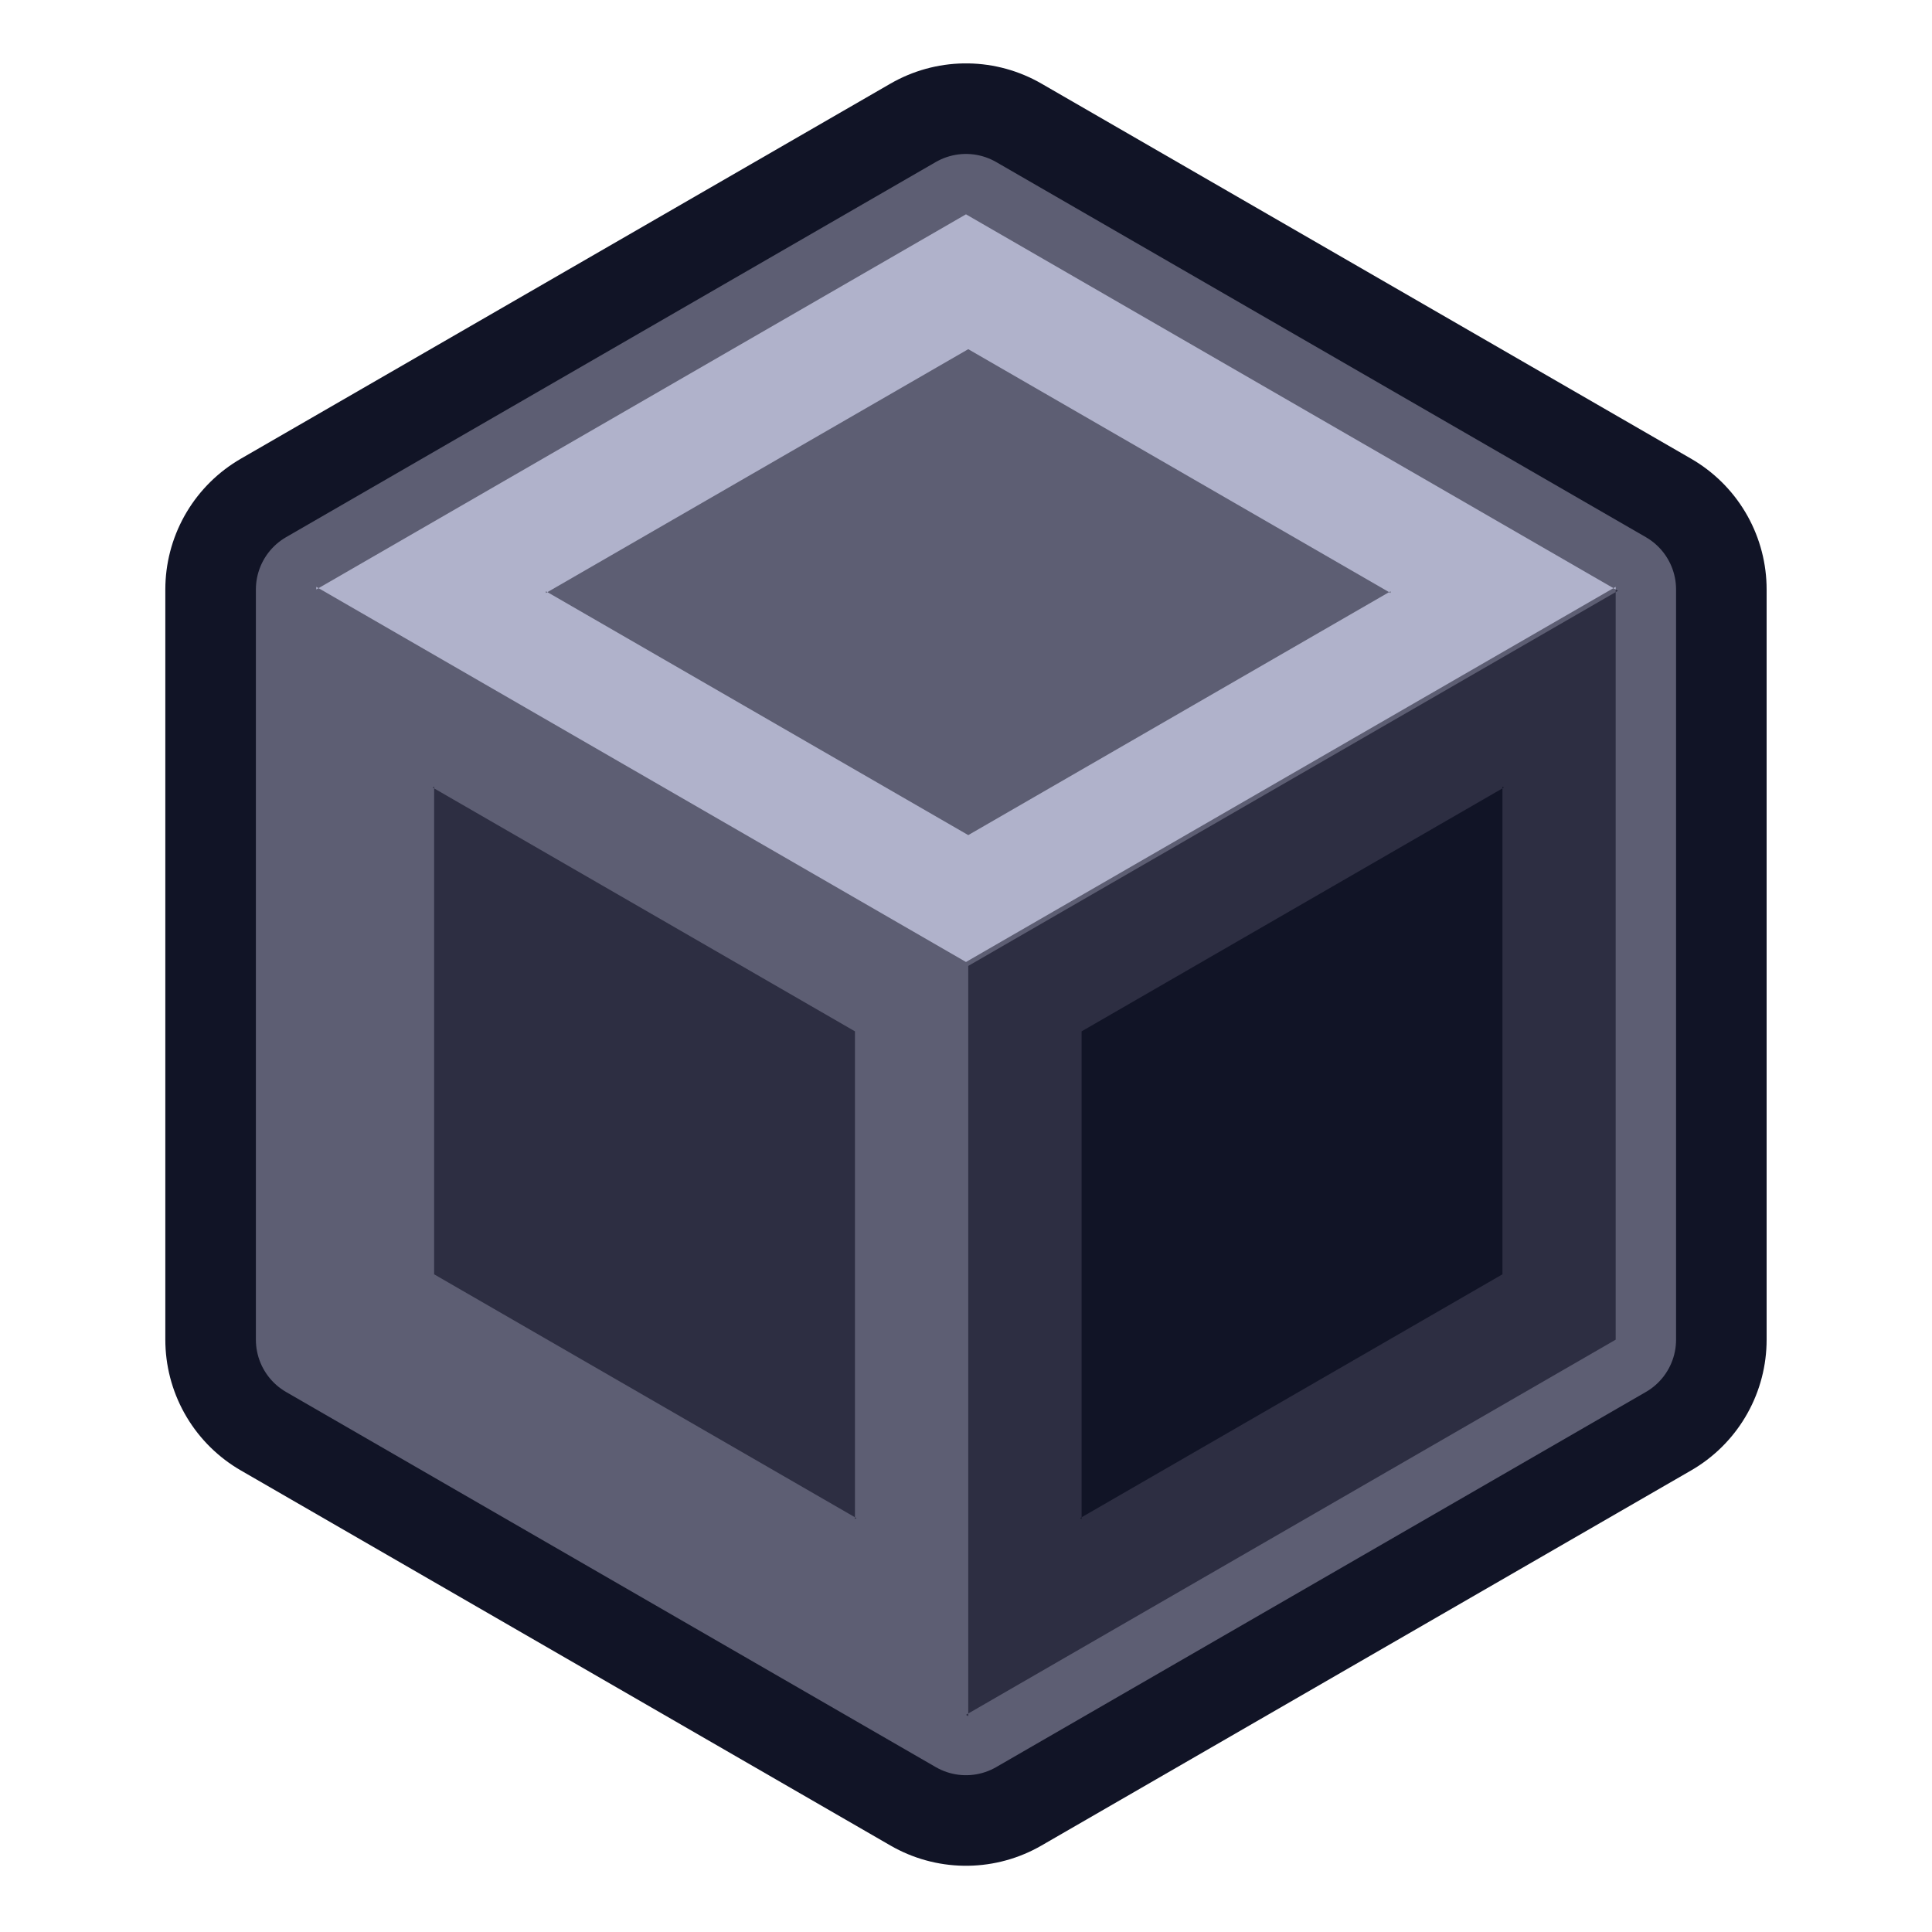<?xml version="1.0" encoding="UTF-8" standalone="no"?>
<!-- Created with Inkscape (http://www.inkscape.org/) -->

<svg
   xmlns:dc="http://purl.org/dc/elements/1.1/"
   xmlns:cc="http://creativecommons.org/ns#"
   xmlns:rdf="http://www.w3.org/1999/02/22-rdf-syntax-ns#"
   xmlns:svg="http://www.w3.org/2000/svg"
   xmlns="http://www.w3.org/2000/svg"
   xmlns:sodipodi="http://sodipodi.sourceforge.net/DTD/sodipodi-0.dtd"
   xmlns:inkscape="http://www.inkscape.org/namespaces/inkscape"
   width="128"
   height="128"
   viewBox="0 0 33.867 33.867"
   version="1.1"
   id="svg8"
   inkscape:version="0.92.2 (5c3e80d, 2017-08-06)"
   sodipodi:docname="entity.svg">
  <defs
     id="defs2">
    <inkscape:perspective
       sodipodi:type="inkscape:persp3d"
       inkscape:vp_x="0 : 16.933334 : 1"
       inkscape:vp_y="0 : 1000 : 0"
       inkscape:vp_z="33.866666 : 18.202864 : 1"
       inkscape:persp3d-origin="16.933333 : 11.288889 : 1"
       id="perspective3699" />
  </defs>
  <sodipodi:namedview
     id="base"
     pagecolor="#2d2e42"
     bordercolor="#666666"
     borderopacity="1.0"
     inkscape:pageopacity="0"
     inkscape:pageshadow="2"
     inkscape:zoom="3.959798"
     inkscape:cx="121.38023"
     inkscape:cy="31.707548"
     inkscape:document-units="px"
     inkscape:current-layer="layer1"
     showgrid="false"
     inkscape:snap-page="true"
     units="px"
     showguides="false"
     inkscape:guide-bbox="true"
     inkscape:object-paths="false"
     inkscape:window-width="1920"
     inkscape:window-height="1056"
     inkscape:window-x="0"
     inkscape:window-y="24"
     inkscape:window-maximized="1">
    <inkscape:grid
       type="xygrid"
       id="grid3719"
       spacingx="4.233"
       spacingy="4.233"
       dotted="false"
       empspacing="4"
       enabled="true"
       snapvisiblegridlinesonly="false" />
    <sodipodi:guide
       position="16.933,16.933"
       orientation="0,1"
       id="guide3721"
       inkscape:locked="false" />
    <sodipodi:guide
       position="16.933,16.933"
       orientation="1,0"
       id="guide3723"
       inkscape:locked="false" />
  </sodipodi:namedview>
  <g
     inkscape:label="Layer 1"
     inkscape:groupmode="layer"
     id="layer1"
     transform="translate(0,-263.133)">
    <path
       sodipodi:type="star"
       id="path3717"
       sodipodi:sides="6"
       sodipodi:cx="16.933332"
       sodipodi:cy="280.04233"
       sodipodi:r1="13.151074"
       sodipodi:r2="11.389164"
       sodipodi:arg1="1.5707963"
       sodipodi:arg2="2.0943951"
       inkscape:flatsided="true"
       inkscape:rounded="0"
       inkscape:randomized="0"
       d="m 16.933,293.193 -11.389,-6.576 -4e-7,-13.151 11.389,-6.576 11.389,6.576 0,13.151 z"
       style="fill:none;stroke:#111426;stroke-width:5.292;stroke-linejoin:round;stroke-miterlimit:4;stroke-dasharray:none;stroke-opacity:1" />
    <path
       style="fill:#5d5e73;fill-opacity:1;stroke:#5d5e73;stroke-width:2.117;stroke-linejoin:round;stroke-miterlimit:4;stroke-dasharray:none;stroke-opacity:1"
       d="m 16.933,293.193 -11.389,-6.576 -4e-7,-13.151 11.389,-6.576 11.389,6.576 0,13.151 z"
       inkscape:randomized="0"
       inkscape:rounded="0"
       inkscape:flatsided="true"
       sodipodi:arg2="2.0943951"
       sodipodi:arg1="1.5707963"
       sodipodi:r2="11.389164"
       sodipodi:r1="13.151074"
       sodipodi:cy="280.04233"
       sodipodi:cx="16.933332"
       sodipodi:sides="6"
       id="path1053"
       sodipodi:type="star" />
    <path
       sodipodi:nodetypes="ccccccc"
       inkscape:connector-curvature="0"
       id="path1055"
       d="m 16.973,280.065 11.389,-6.576 -0.04,-0.023 6e-6,13.151 -11.389,6.576 0.04,0.023 z"
       style="fill:#2d2e42;fill-opacity:1;stroke:none;stroke-width:2.045;stroke-linejoin:round;stroke-miterlimit:4;stroke-dasharray:none;stroke-opacity:1" />
    <path
       style="fill:#b0b2cb;fill-opacity:1;stroke:none;stroke-width:2.045;stroke-linejoin:round;stroke-miterlimit:4;stroke-dasharray:none;stroke-opacity:1"
       d="m 16.933,279.996 -11.389,-6.576 -4e-7,0.046 11.389,-6.576 11.389,6.576 1e-6,-0.046 z"
       id="path214"
       inkscape:connector-curvature="0"
       sodipodi:nodetypes="ccccccc" />
    <path
       style="fill:#5d5e73;fill-opacity:1;stroke:none;stroke-width:1.329;stroke-linejoin:round;stroke-miterlimit:4;stroke-dasharray:none;stroke-opacity:1"
       d="m 16.973,277.772 -7.403,-4.274 1.2e-5,0.03 7.403,-4.274 7.403,4.274 -1.1e-5,-0.03 z"
       id="path5012"
       inkscape:connector-curvature="0"
       sodipodi:nodetypes="ccccccc" />
    <path
       style="fill:#2d2e42;fill-opacity:1;stroke:none;stroke-width:1.329;stroke-linejoin:round;stroke-miterlimit:4;stroke-dasharray:none;stroke-opacity:1"
       d="m 14.987,281.212 1e-6,8.548 0.026,-0.015 -7.403,-4.274 1.14e-5,-8.548 -0.026,0.015 z"
       id="path5557"
       inkscape:connector-curvature="0"
       sodipodi:nodetypes="ccccccc" />
    <path
       style="fill:#111426;fill-opacity:1;stroke:none;stroke-width:1.329;stroke-linejoin:round;stroke-miterlimit:4;stroke-dasharray:none;stroke-opacity:1"
       d="m 18.96,281.212 7.403,-4.274 -0.026,-0.015 4e-6,8.548 -7.403,4.274 0.026,0.015 z"
       id="path5559"
       inkscape:connector-curvature="0"
       sodipodi:nodetypes="ccccccc" />
  </g>
</svg>
